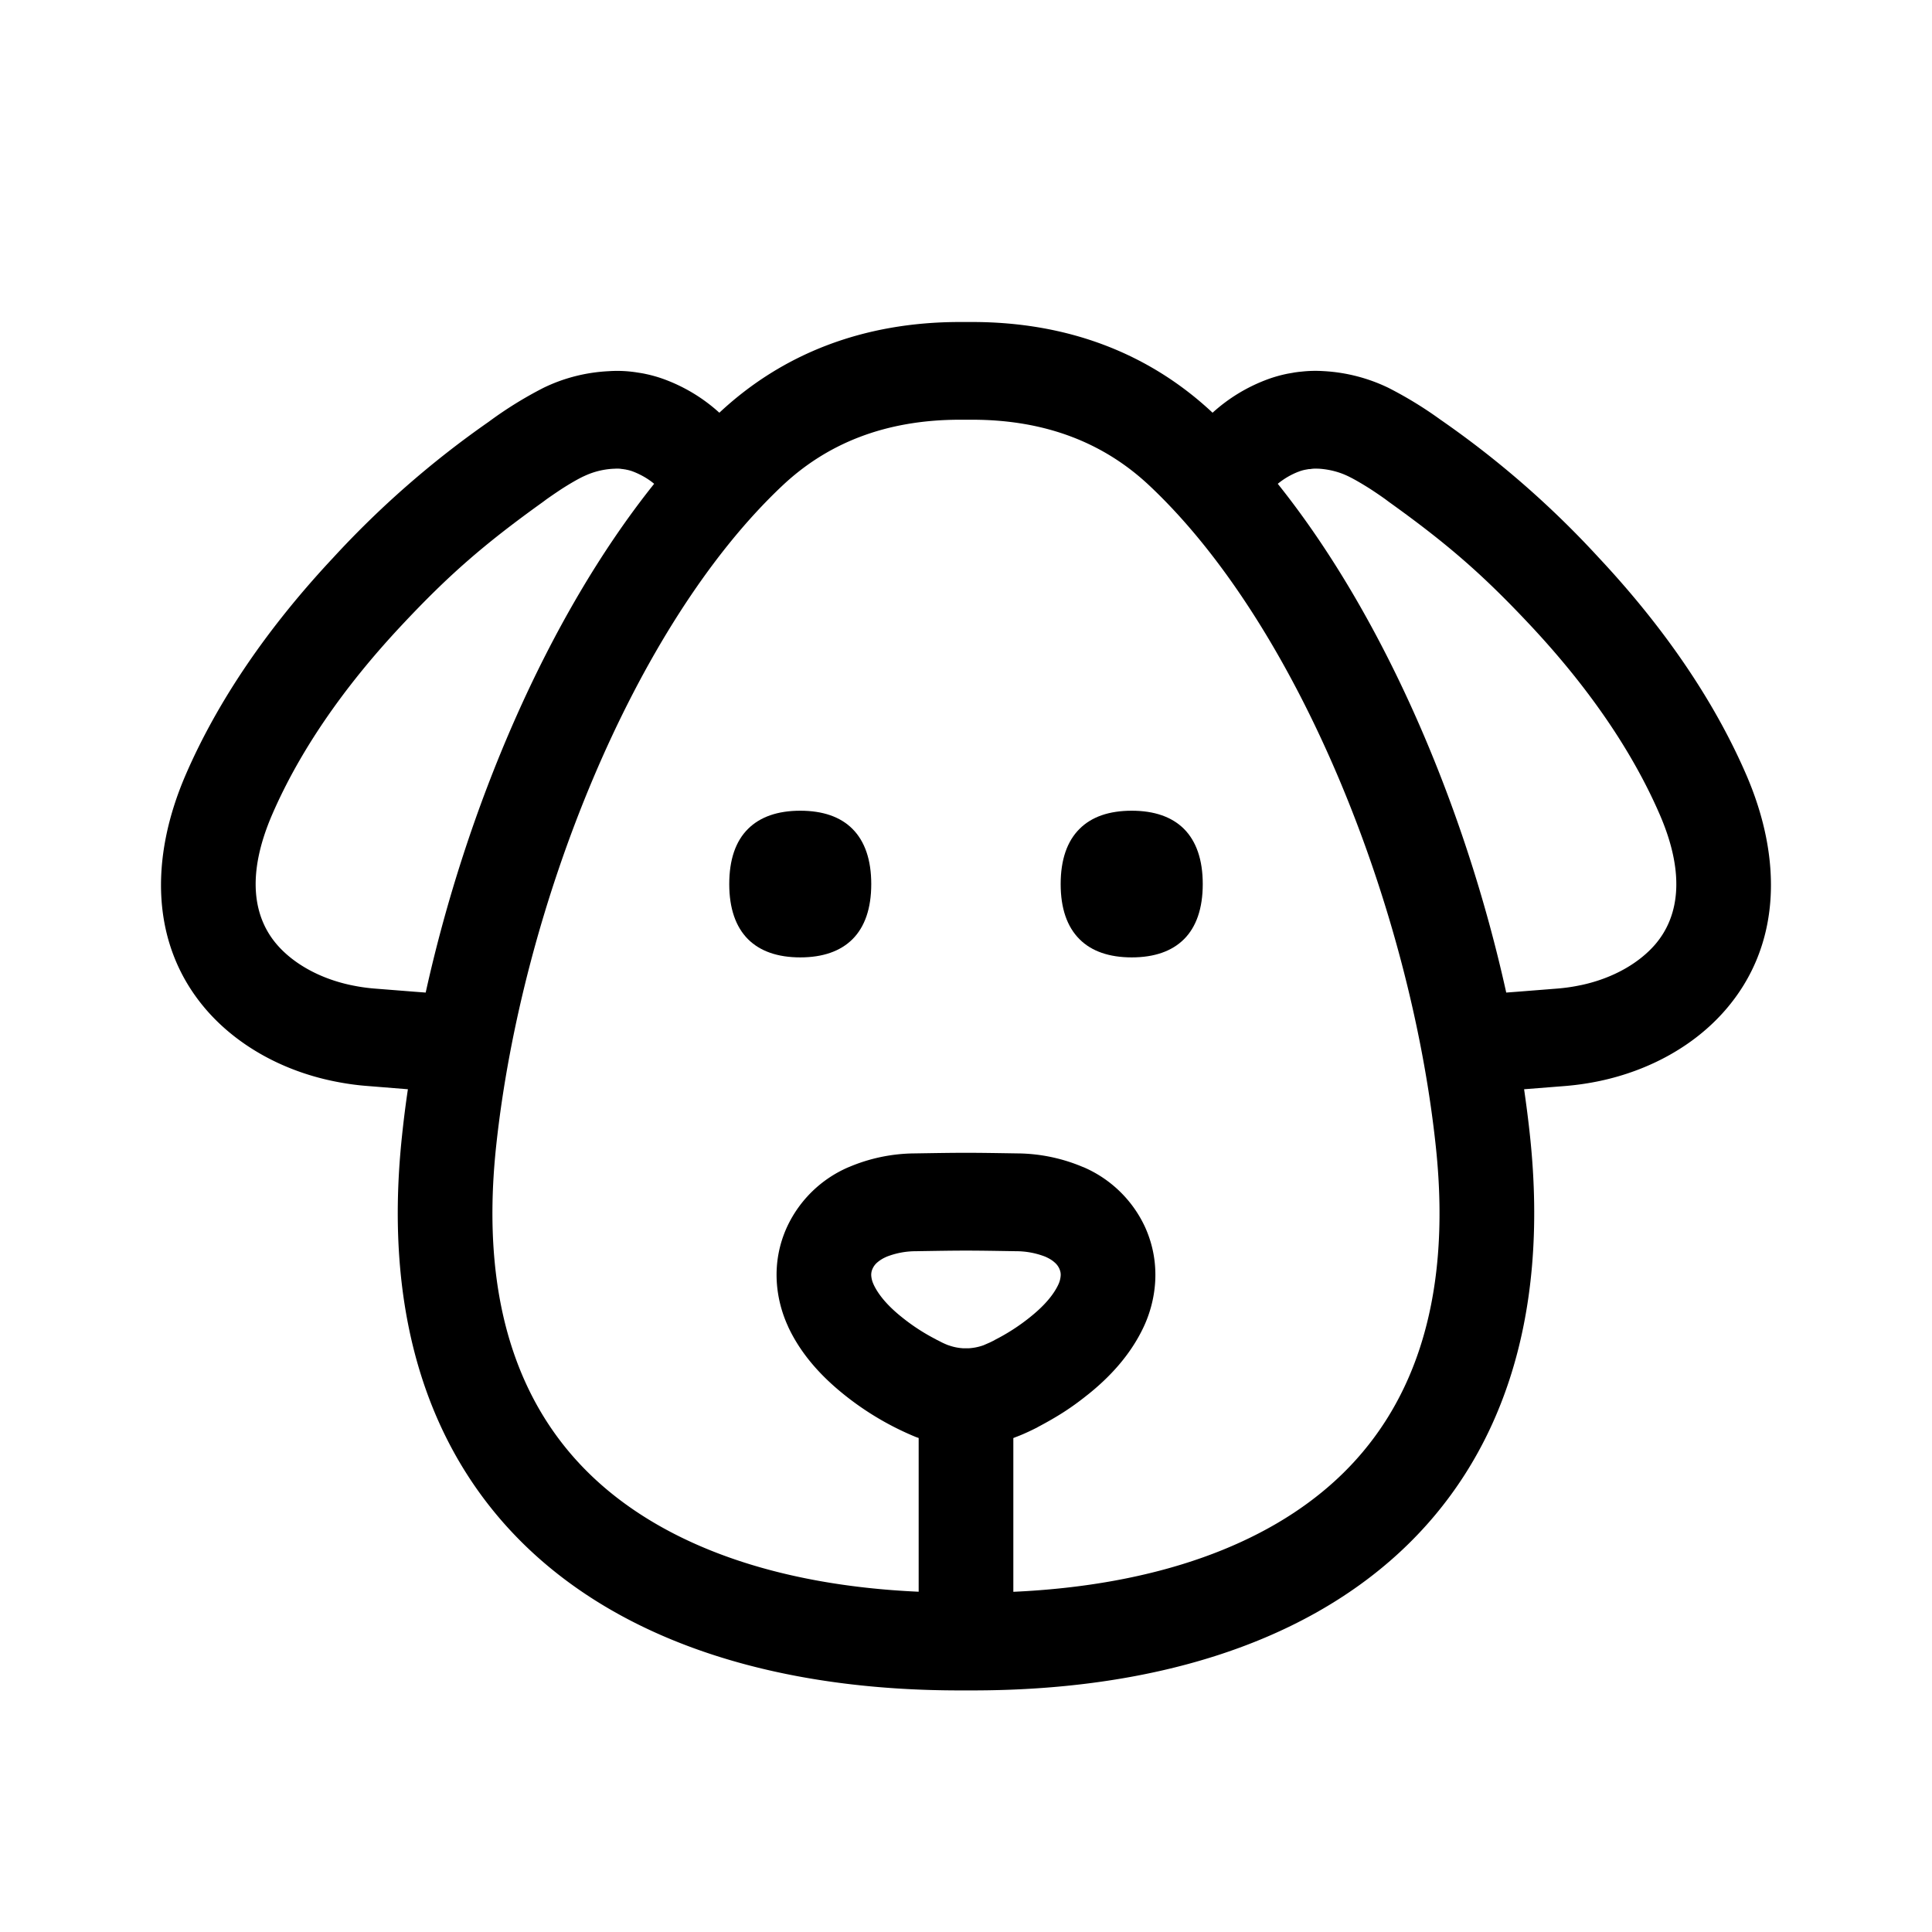 <svg xmlns="http://www.w3.org/2000/svg" width="24" height="24" fill="none"><path fill="#000" d="M14.707 11.668c-.15.149-.368.225-.648.225s-.499-.076-.648-.225c-.156-.155-.235-.385-.235-.686 0-.3.079-.532.235-.686.15-.15.367-.225.648-.225.28 0 .498.076.648.225.155.155.234.386.234.686 0 .301-.079.532-.234.686M9.941 11.893c.28 0 .498-.076.648-.225.155-.154.234-.385.234-.686 0-.3-.079-.531-.234-.686-.15-.15-.368-.225-.648-.225s-.498.076-.648.225c-.156.154-.234.385-.234.686 0 .3.079.531.234.686.15.149.368.225.648.225"/><path fill="#000" d="M15.063 5.127C14.278 4.392 13.27 4 12.076 4h-.152c-1.195 0-2.202.392-2.988 1.127a2.092 2.092 0 0 0-.647-.401 1.667 1.667 0 0 0-.257-.078l-.028-.006a1.63 1.63 0 0 0-.07-.012l-.013-.002a1.564 1.564 0 0 0-.36-.017c-.282.014-.558.084-.81.207a4.872 4.872 0 0 0-.682.423A11.733 11.733 0 0 0 4.14 6.927c-.81.865-1.43 1.77-1.83 2.69-.456 1.05-.439 2.13.255 2.93.388.446.947.751 1.56.88.143.03.287.052.433.063l.509.041c-.029.195-.053.387-.073.578-.492 4.614 2.501 6.89 6.927 6.89h.158c4.425 0 7.418-2.276 6.927-6.89-.02-.19-.045-.383-.073-.578l.509-.04c.145-.012.29-.033.432-.063.613-.13 1.172-.434 1.56-.882.694-.8.712-1.878.256-2.928-.4-.921-1.02-1.826-1.83-2.691a11.732 11.732 0 0 0-1.968-1.715 4.864 4.864 0 0 0-.644-.394 2.112 2.112 0 0 0-.809-.208 1.564 1.564 0 0 0-.276.007c-.04.003-.072.009-.084.01l-.014.003-.07.012-.028.006a1.671 1.671 0 0 0-.257.078 2.093 2.093 0 0 0-.647.401m1.538 13.253c-.868.803-2.224 1.313-4.013 1.394v-1.91l.03-.012c.127-.047.246-.11.268-.12l.002-.002.002-.002.003-.001c.24-.127.413-.236.617-.4l.008-.006c.247-.198.52-.474.692-.844.147-.317.224-.775.012-1.239a1.492 1.492 0 0 0-.765-.74h-.002a2.128 2.128 0 0 0-.814-.17c-.635-.01-.647-.01-1.282 0a2.124 2.124 0 0 0-.812.169l-.008.003a1.49 1.49 0 0 0-.761.739c-.212.461-.136.917.01 1.235l.004.01c.172.368.446.642.693.84a3.621 3.621 0 0 0 .897.529l.006.002.006.002a.624.624 0 0 0 .018.006v1.91c-1.79-.08-3.145-.59-4.014-1.393-.905-.836-1.447-2.143-1.235-4.139.317-2.973 1.705-6.465 3.556-8.208.552-.52 1.273-.819 2.205-.819h.152c.932 0 1.652.3 2.204.82 1.851 1.742 3.24 5.234 3.556 8.207.213 1.996-.33 3.303-1.235 4.139m-.728-12.37a.937.937 0 0 1 .256-.15h.003l.003-.002a.5.5 0 0 1 .07-.021l.015-.003h.002a.35.35 0 0 1 .021-.004l.018-.003h.014l.02-.003a.427.427 0 0 1 .074-.002h.011c.13.008.257.04.369.095h.002l.002.002c.071.034.166.09.266.153.089.058.162.109.195.133l.017.013.027.02c.737.528 1.175.913 1.755 1.532.737.787 1.27 1.577 1.603 2.344.335.77.228 1.292-.058 1.622-.194.223-.513.416-.92.502h-.002c-.093.02-.188.034-.286.042l-.505.04-.134.01c-.503-2.275-1.5-4.647-2.838-6.32M5.288 12.33l-.133-.01-.506-.04a2.257 2.257 0 0 1-.286-.042h-.001c-.407-.086-.726-.278-.92-.502-.286-.33-.393-.851-.059-1.622.333-.767.866-1.556 1.603-2.343.58-.62 1.019-1.005 1.755-1.533l.027-.02.017-.013c.034-.024.107-.075.195-.133.1-.064.195-.119.266-.153l.002-.001.003-.001a.966.966 0 0 1 .369-.094h.01a.426.426 0 0 1 .075 0l.02.003.013.001.017.003.016.002.006.002h.002l.015.003c.03.007.053.014.07.021l.003.001.003.001c.098.039.185.09.256.15-1.338 1.673-2.335 4.045-2.838 6.32m6.089 3.213c.622-.01.623-.01 1.245 0a1 1 0 0 1 .363.068l.015.007c.035.016.07.037.098.062a.221.221 0 0 1 .06.077c.016.035.02.062.018.09a.307.307 0 0 1-.028.108c-.061.132-.18.27-.352.407l-.006.005a2.52 2.52 0 0 1-.436.28l-.003.003-.053.026-.08.035a.653.653 0 0 1-.152.035h-.001a.518.518 0 0 1-.033.003h-.064a.515.515 0 0 1-.034-.003h-.002a.644.644 0 0 1-.15-.035h-.002a1.044 1.044 0 0 1-.08-.035l-.054-.028h-.001l-.002-.001-.01-.005-.008-.005a2.466 2.466 0 0 1-.42-.273c-.172-.137-.29-.274-.352-.406l-.002-.005a.306.306 0 0 1-.028-.106.18.18 0 0 1 .018-.09.22.22 0 0 1 .06-.077.422.422 0 0 1 .099-.062l.015-.007a.997.997 0 0 1 .362-.068"/></svg>